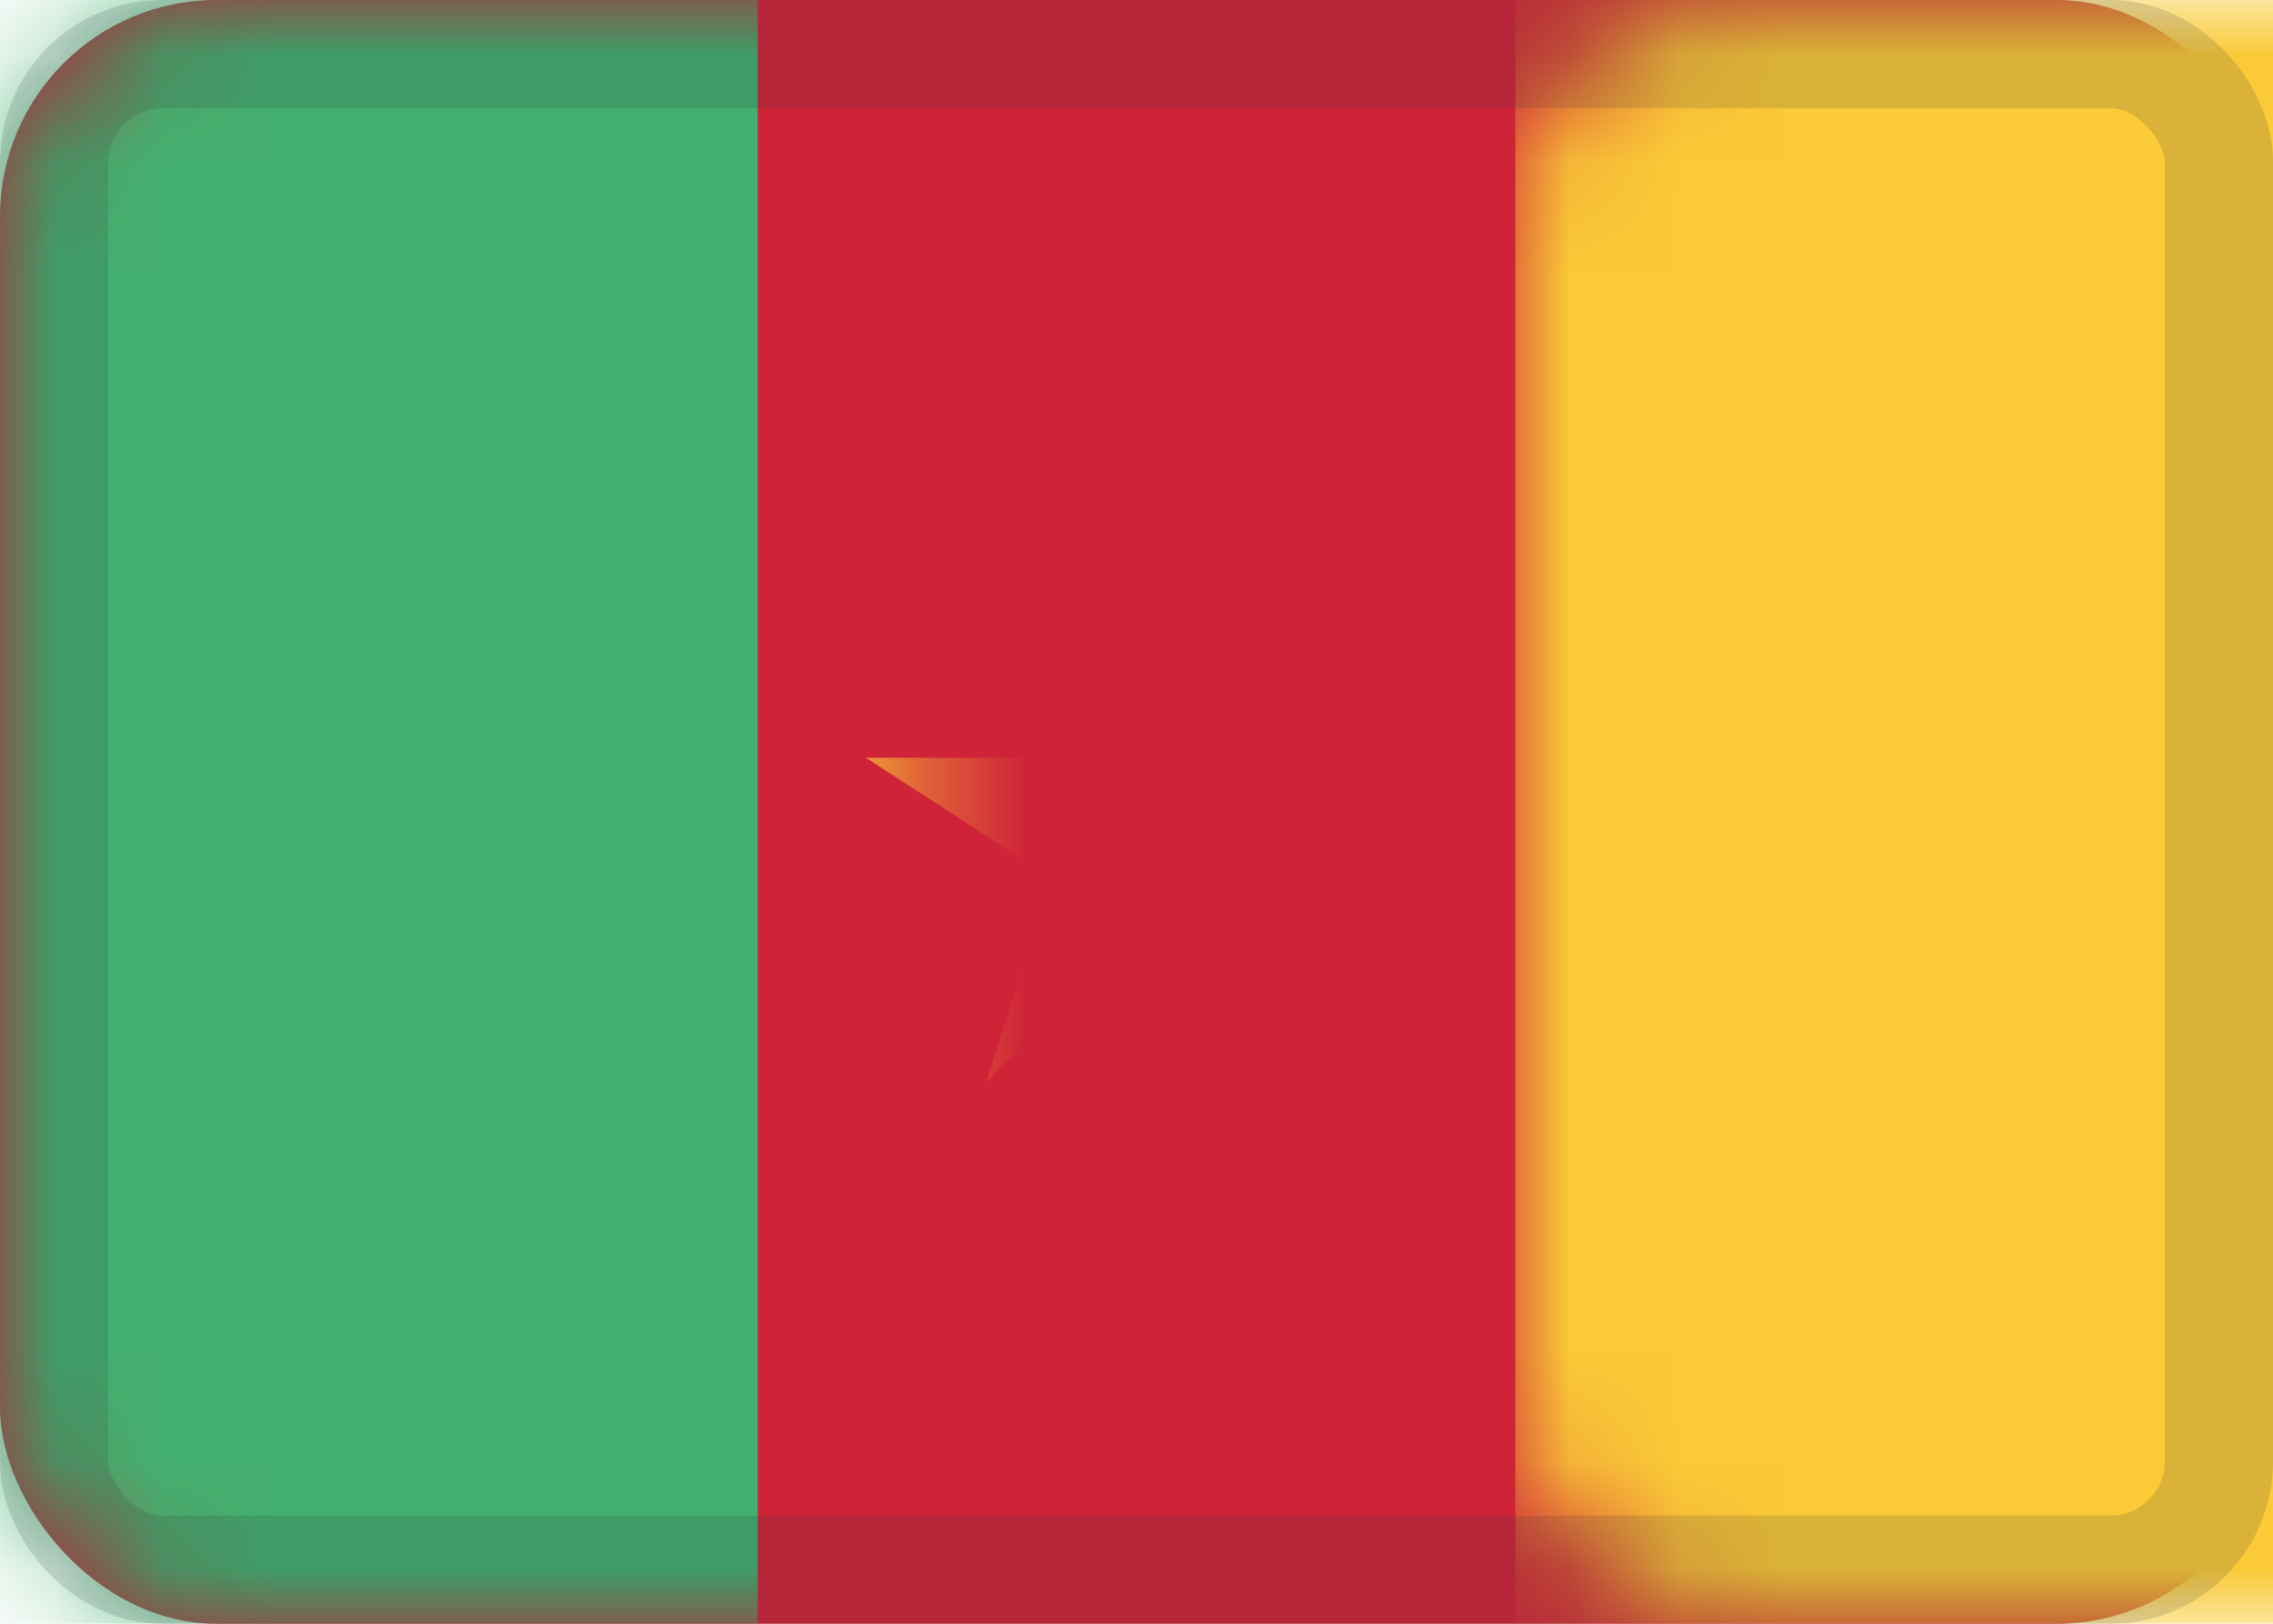 <?xml version="1.0" encoding="UTF-8"?>
<svg width="21px" height="15px" viewBox="0 0 21 15" version="1.1" xmlns="http://www.w3.org/2000/svg" xmlns:xlink="http://www.w3.org/1999/xlink">
    <title>CM</title>
    <defs>
        <rect id="path-1" x="0" y="0" width="21" height="15" rx="2"></rect>
        <rect id="path-3" x="0.5" y="0.5" width="20" height="14" rx="1"></rect>
    </defs>
    <g id=":)" stroke="none" stroke-width="1" fill="none" fill-rule="evenodd">
        <g id="Flags-by-@lucchaissac" transform="translate(-267, -55)">
            <g id="CM" transform="translate(267, 55)">
                <mask id="mask-2" fill="white">
                    <use xlink:href="#path-1"></use>
                </mask>
                <use id="background" fill="#CF2338" xlink:href="#path-1"></use>
                <rect id="left" fill="#43B06F" mask="url(#mask-2)" x="0" y="0" width="7" height="15"></rect>
                <rect id="right" fill="#FACA37" mask="url(#mask-2)" x="14" y="0" width="7" height="15"></rect>
                <path d="M8,7 L9.709,8.108 L9.111,10 L10.5,8.6 L11.889,10 L11.291,8.108 L13,7 L11.056,7 L9.944,7 L8,7 Z M11,7 L10,7 L10.5,5 L11,7 Z" id="star" fill="#FACA37" mask="url(#mask-2)"></path>
                <mask id="mask-4" fill="white">
                    <use xlink:href="#path-3"></use>
                </mask>
                <use id="overlay" stroke-opacity="0.157" stroke="#2F343A" xlink:href="#path-3"></use>
            </g>
        </g>
    </g>
</svg>